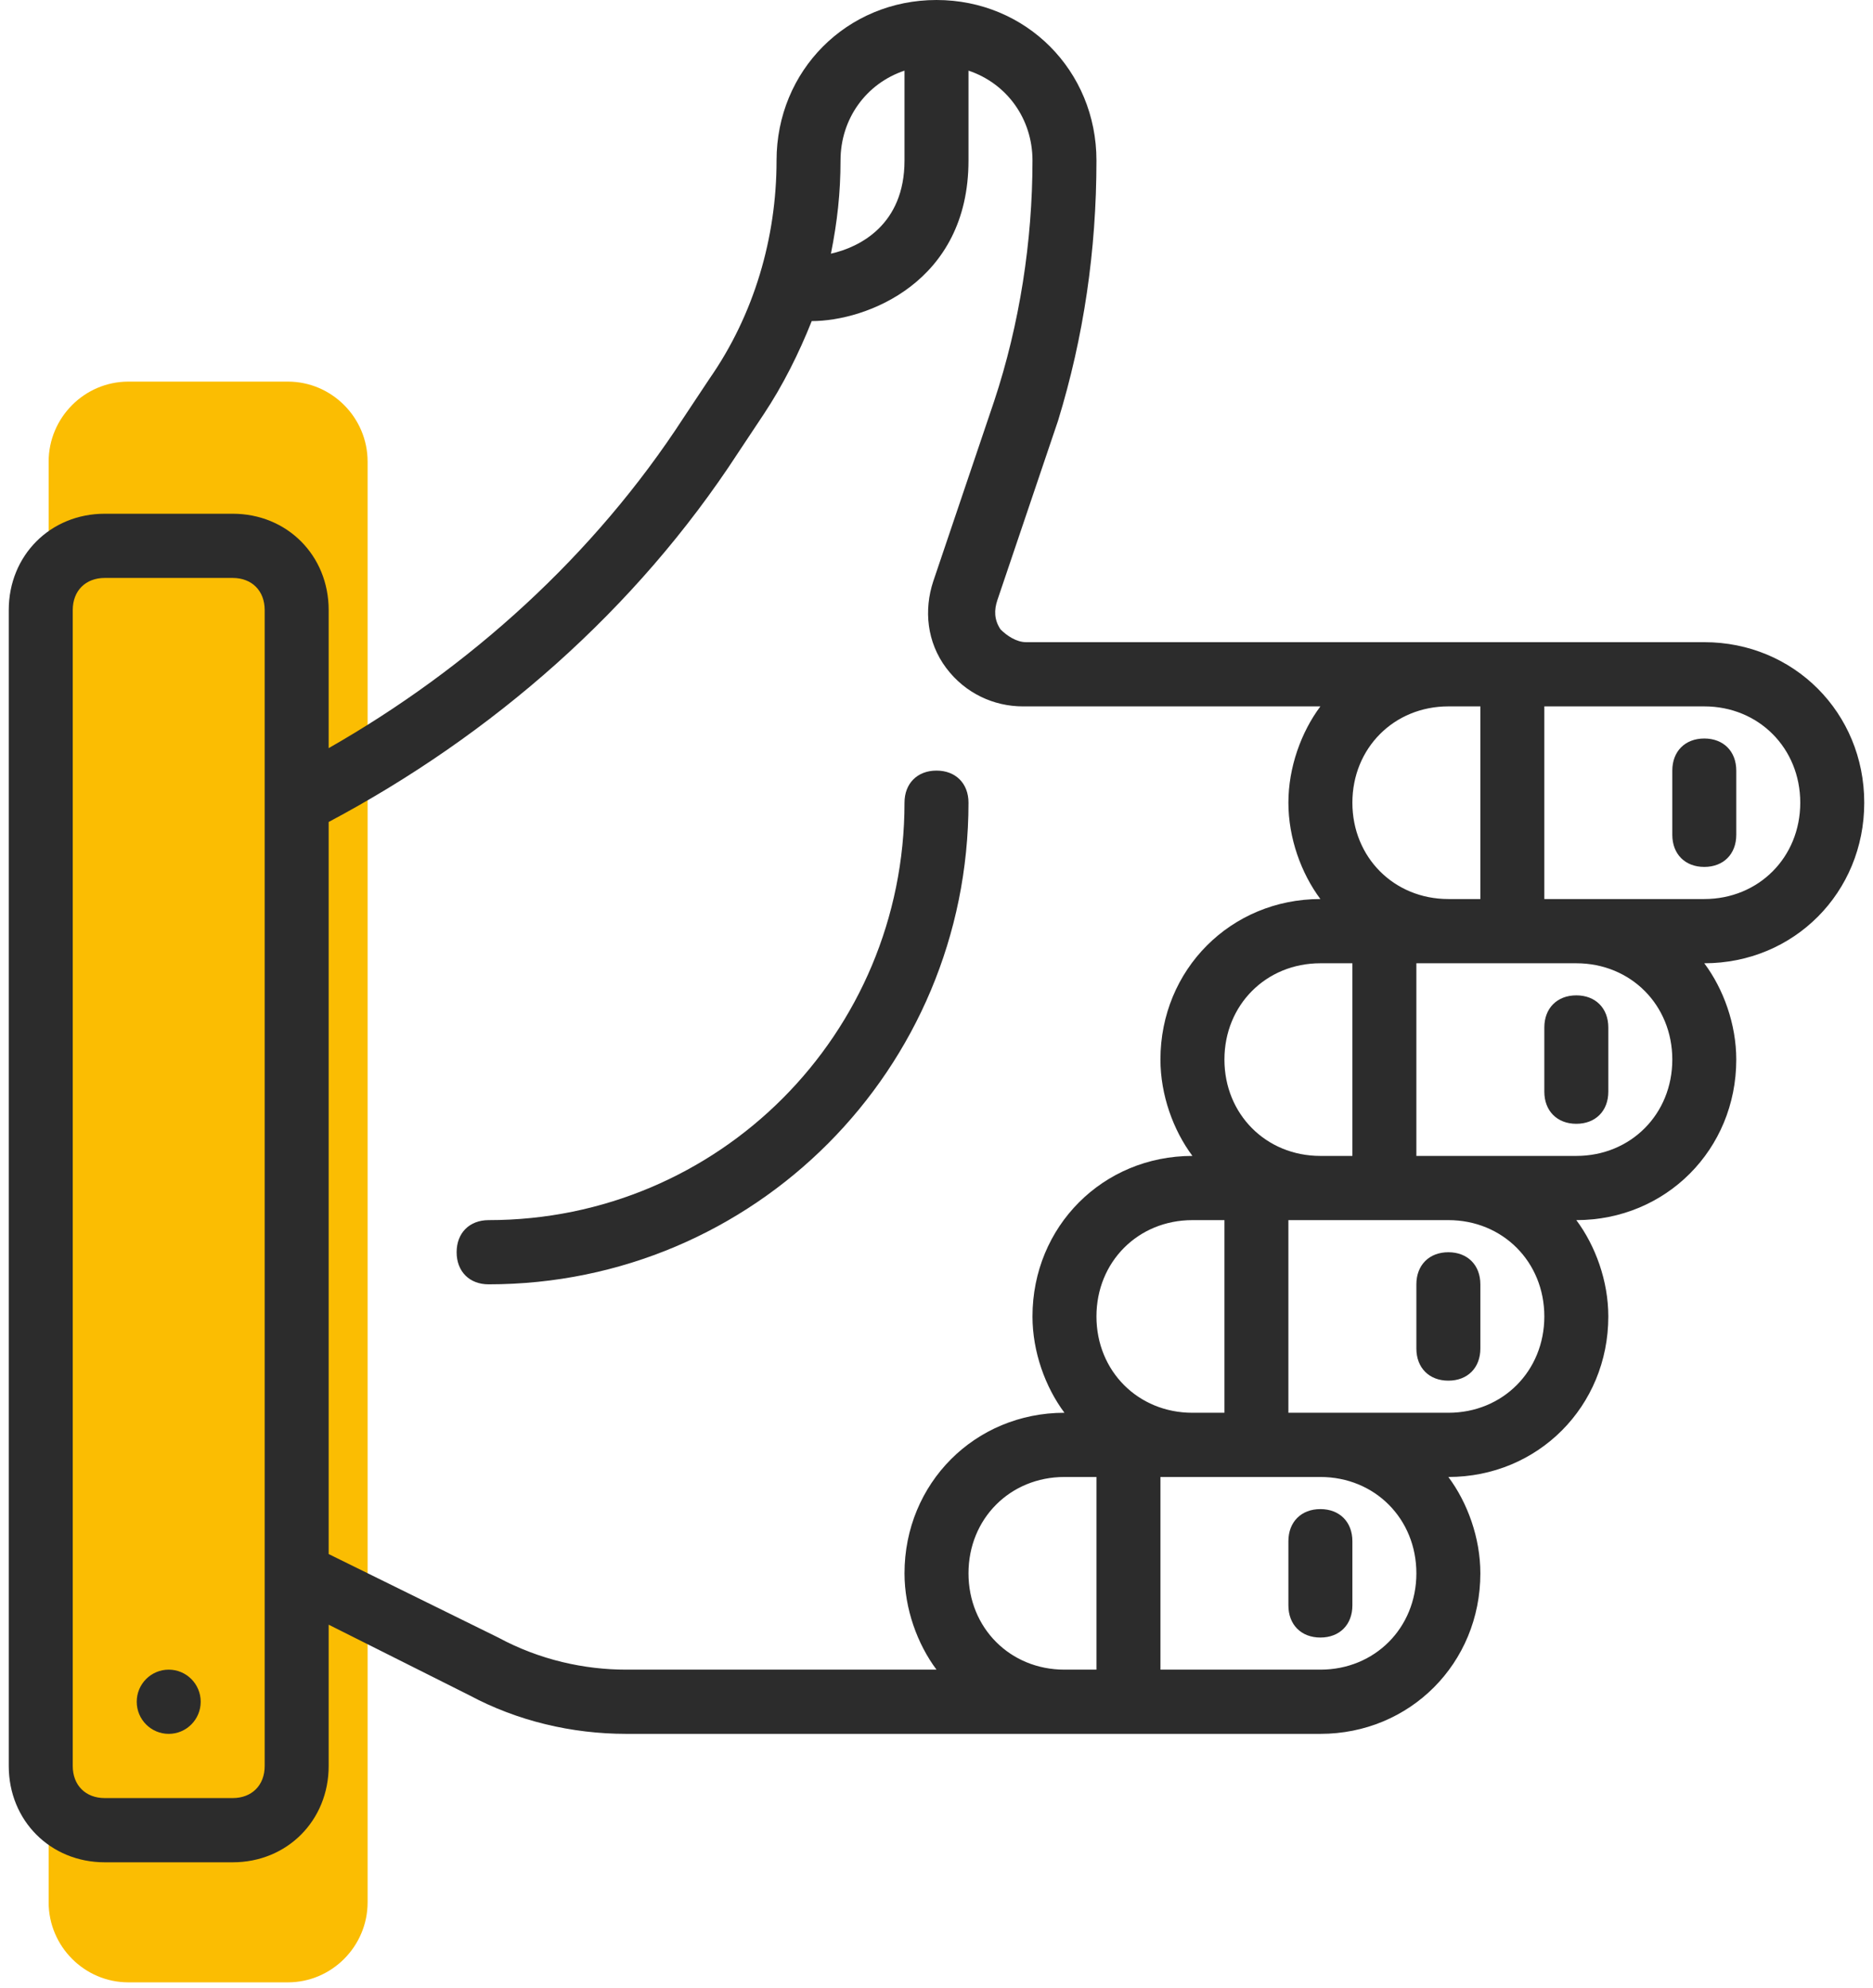<svg width="98" height="104" viewBox="0 0 98 104" fill="none" xmlns="http://www.w3.org/2000/svg">
<path d="M6.717 103.702H15.062C17.357 103.702 19.234 101.818 19.234 99.515V24.15C19.234 21.847 17.357 19.963 15.062 19.963H6.717C4.422 19.963 2.545 21.847 2.545 24.15V99.515C2.545 101.818 4.422 103.702 6.717 103.702Z" fill="#FBBD02"/>
<path d="M89.172 33.594H75.782H53.687C53.185 33.594 52.682 33.258 52.348 32.922C52.013 32.418 52.013 31.914 52.18 31.41L55.361 22.004C56.7 17.637 57.369 13.101 57.369 8.398C57.369 3.695 53.687 0 49 0C44.313 0 40.631 3.695 40.631 8.398C40.631 12.43 39.459 16.461 37.116 19.82L35.777 21.836C31.09 29.058 24.562 34.937 17.197 39.137V31.914C17.197 29.058 15.021 26.875 12.175 26.875H5.48C2.634 26.875 0.458 29.058 0.458 31.914V92.383C0.458 95.238 2.634 97.422 5.48 97.422H12.175C15.021 97.422 17.197 95.238 17.197 92.383V84.992L24.562 88.687C27.073 90.031 29.918 90.703 32.764 90.703H55.695H69.086C73.773 90.703 77.456 87.008 77.456 82.305C77.456 80.457 76.786 78.609 75.782 77.265C80.468 77.265 84.151 73.57 84.151 68.867C84.151 67.019 83.481 65.172 82.477 63.828C87.164 63.828 90.846 60.133 90.846 55.429C90.846 53.582 90.177 51.734 89.172 50.391C93.859 50.391 97.542 46.695 97.542 41.992C97.542 37.289 93.859 33.594 89.172 33.594ZM75.782 47.031C72.936 47.031 70.76 44.847 70.76 41.992C70.76 39.137 72.936 36.953 75.782 36.953H77.456V47.031H75.782ZM69.086 60.469C66.241 60.469 64.065 58.285 64.065 55.429C64.065 52.574 66.241 50.391 69.086 50.391H70.76V60.469H69.086ZM62.391 73.906C59.545 73.906 57.369 71.722 57.369 68.867C57.369 66.011 59.545 63.828 62.391 63.828H64.065V73.906H62.391ZM55.695 87.344C52.85 87.344 50.674 85.16 50.674 82.305C50.674 79.449 52.85 77.265 55.695 77.265H57.369V87.344H55.695ZM47.326 3.695V8.398C47.326 11.758 44.983 12.934 43.476 13.27C43.811 11.59 43.978 10.078 43.978 8.398C43.978 6.215 45.318 4.367 47.326 3.695ZM13.849 92.383C13.849 93.39 13.18 94.062 12.175 94.062H5.48C4.476 94.062 3.806 93.39 3.806 92.383V31.914C3.806 30.906 4.476 30.234 5.48 30.234H12.175C13.18 30.234 13.849 30.906 13.849 31.914V92.383ZM26.068 85.664L17.197 81.297V43C25.733 38.465 33.266 31.914 38.622 23.683L39.961 21.668C40.966 20.156 41.803 18.477 42.472 16.797C45.318 16.797 50.674 14.781 50.674 8.398V3.695C52.682 4.367 54.022 6.215 54.022 8.398C54.022 12.598 53.352 16.965 52.013 20.996L48.833 30.402C48.331 31.914 48.498 33.594 49.502 34.937C50.507 36.281 52.013 36.953 53.519 36.953H69.086C68.082 38.297 67.412 40.144 67.412 41.992C67.412 43.84 68.082 45.687 69.086 47.031C64.4 47.031 60.717 50.726 60.717 55.429C60.717 57.277 61.386 59.125 62.391 60.469C57.704 60.469 54.022 64.164 54.022 68.867C54.022 70.715 54.691 72.562 55.695 73.906C51.009 73.906 47.326 77.601 47.326 82.305C47.326 84.152 47.996 86 49 87.344H32.764C30.588 87.344 28.244 86.84 26.068 85.664ZM74.108 82.305C74.108 85.16 71.932 87.344 69.086 87.344H60.717V77.265H62.391H69.086C71.932 77.265 74.108 79.449 74.108 82.305ZM80.803 68.867C80.803 71.722 78.627 73.906 75.782 73.906H69.086H67.412V63.828H69.086H75.782C78.627 63.828 80.803 66.011 80.803 68.867ZM87.499 55.429C87.499 58.285 85.323 60.469 82.477 60.469H75.782H74.108V50.391H75.782H82.477C85.323 50.391 87.499 52.574 87.499 55.429ZM89.172 47.031H82.477H80.803V36.953H89.172C92.018 36.953 94.194 39.137 94.194 41.992C94.194 44.847 92.018 47.031 89.172 47.031Z" fill="#2C2C2C"/>
<path d="M8.828 90.703C9.752 90.703 10.501 89.951 10.501 89.023C10.501 88.096 9.752 87.344 8.828 87.344C7.903 87.344 7.154 88.096 7.154 89.023C7.154 89.951 7.903 90.703 8.828 90.703Z" fill="#2C2C2C"/>
<path d="M49 40.312C47.996 40.312 47.326 40.984 47.326 41.992C47.326 54.086 37.618 63.828 25.566 63.828C24.562 63.828 23.892 64.5 23.892 65.508C23.892 66.515 24.562 67.187 25.566 67.187C39.459 67.187 50.674 55.933 50.674 41.992C50.674 40.984 50.004 40.312 49 40.312Z" fill="#2C2C2C"/>
<path d="M89.172 38.633C88.168 38.633 87.499 39.305 87.499 40.312V43.672C87.499 44.679 88.168 45.351 89.172 45.351C90.177 45.351 90.846 44.679 90.846 43.672V40.312C90.846 39.305 90.177 38.633 89.172 38.633Z" fill="#2C2C2C"/>
<path d="M82.477 58.789C83.481 58.789 84.151 58.117 84.151 57.109V53.75C84.151 52.742 83.481 52.07 82.477 52.07C81.473 52.07 80.803 52.742 80.803 53.75V57.109C80.803 58.117 81.473 58.789 82.477 58.789Z" fill="#2C2C2C"/>
<path d="M75.782 72.226C76.786 72.226 77.456 71.555 77.456 70.547V67.187C77.456 66.18 76.786 65.508 75.782 65.508C74.777 65.508 74.108 66.18 74.108 67.187V70.547C74.108 71.555 74.777 72.226 75.782 72.226Z" fill="#2C2C2C"/>
<path d="M69.086 85.664C70.091 85.664 70.76 84.992 70.76 83.984V80.625C70.76 79.617 70.091 78.945 69.086 78.945C68.082 78.945 67.412 79.617 67.412 80.625V83.984C67.412 84.992 68.082 85.664 69.086 85.664Z" fill="#2C2C2C"/>
</svg>
